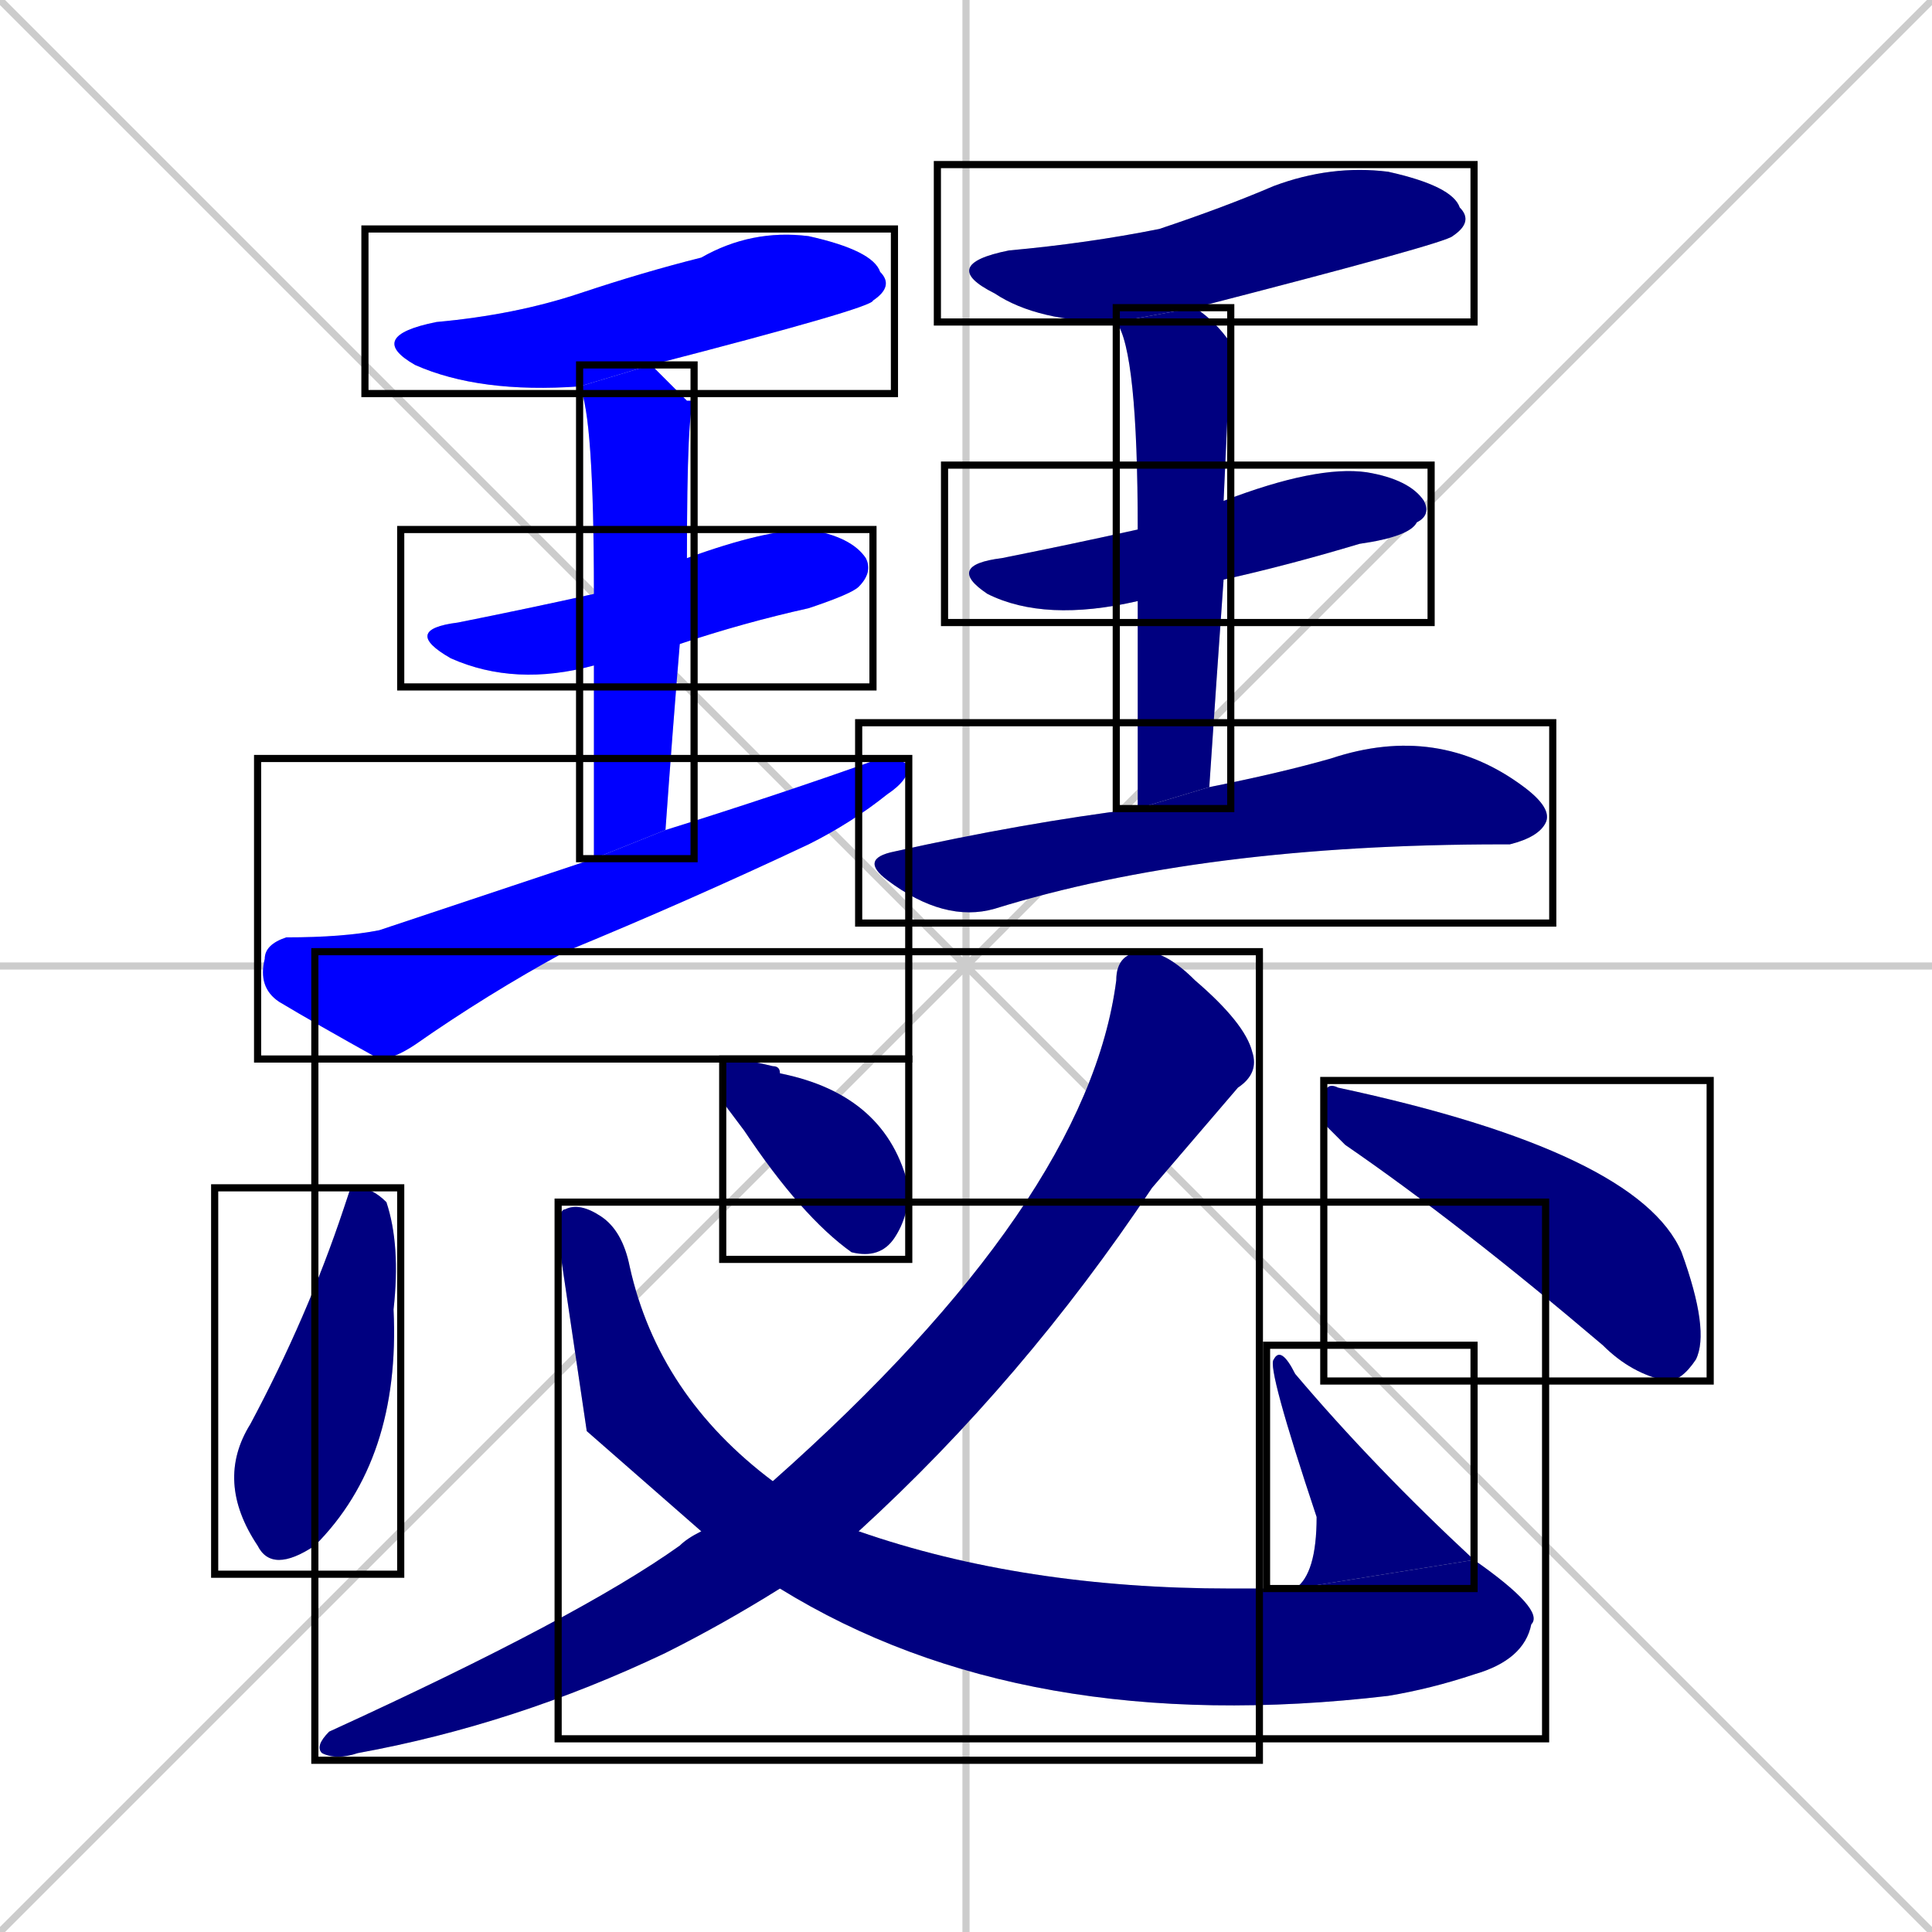<svg xmlns="http://www.w3.org/2000/svg" xmlns:xlink="http://www.w3.org/1999/xlink" width="270" height="270"><defs><clipPath id="clip-mask-1"><use xlink:href="#rect-1" /></clipPath><clipPath id="clip-mask-2"><use xlink:href="#rect-2" /></clipPath><clipPath id="clip-mask-3"><use xlink:href="#rect-3" /></clipPath><clipPath id="clip-mask-4"><use xlink:href="#rect-4" /></clipPath><clipPath id="clip-mask-5"><use xlink:href="#rect-5" /></clipPath><clipPath id="clip-mask-6"><use xlink:href="#rect-6" /></clipPath><clipPath id="clip-mask-7"><use xlink:href="#rect-7" /></clipPath><clipPath id="clip-mask-8"><use xlink:href="#rect-8" /></clipPath><clipPath id="clip-mask-9"><use xlink:href="#rect-9" /></clipPath><clipPath id="clip-mask-10"><use xlink:href="#rect-10" /></clipPath><clipPath id="clip-mask-11"><use xlink:href="#rect-11" /></clipPath><clipPath id="clip-mask-12"><use xlink:href="#rect-12" /></clipPath><clipPath id="clip-mask-13"><use xlink:href="#rect-13" /></clipPath><clipPath id="clip-mask-14"><use xlink:href="#rect-14" /></clipPath></defs><path d="M 0 0 L 270 270 M 270 0 L 0 270 M 135 0 L 135 270 M 0 135 L 270 135" stroke="#CCCCCC" /><path d="M 81 54 Q 67 55 58 51 Q 51 47 61 45 Q 72 44 81 41 Q 90 38 98 36 Q 105 32 113 33 Q 122 35 123 38 Q 125 40 122 42 Q 122 43 91 51" fill="#CCCCCC"/><path d="M 83 93 Q 72 96 63 92 Q 56 88 64 87 Q 74 85 83 83 L 96 78 Q 107 74 113 74 Q 119 75 121 78 Q 122 80 120 82 Q 119 83 113 85 Q 104 87 95 90" fill="#CCCCCC"/><path d="M 83 104 L 83 93 L 83 83 Q 83 58 81 54 L 91 51 Q 93 53 96 56 L 97 56 Q 96 57 96 78 L 95 90 Q 94 102 93 116 L 83 120" fill="#CCCCCC"/><path d="M 93 116 Q 109 111 123 106 Q 126 106 127 107 Q 127 109 124 111 Q 119 115 113 118 Q 96 126 79 133 Q 68 139 58 146 Q 55 148 53 148 Q 44 143 39 140 Q 36 138 37 134 Q 37 132 40 131 Q 48 131 53 130 Q 68 125 83 120" fill="#CCCCCC"/><path d="M 156 45 Q 145 45 139 41 Q 131 37 141 35 Q 152 34 162 32 Q 171 29 178 26 Q 186 23 194 24 Q 203 26 204 29 Q 206 31 203 33 Q 202 34 167 43" fill="#CCCCCC"/><path d="M 159 84 Q 146 87 138 83 Q 132 79 140 78 Q 150 76 159 74 L 171 70 Q 184 65 191 66 Q 197 67 199 70 Q 200 72 198 73 Q 197 75 190 76 Q 180 79 171 81" fill="#CCCCCC"/><path d="M 159 95 L 159 84 L 159 74 Q 159 49 156 45 L 167 43 Q 170 45 172 48 Q 172 48 171 70 L 171 81 Q 170 95 169 110 L 159 113" fill="#CCCCCC"/><path d="M 169 110 Q 179 108 186 106 Q 201 101 213 110 Q 217 113 216 115 Q 215 117 211 118 L 210 118 Q 168 118 139 127 Q 132 129 124 123 Q 120 120 125 119 Q 143 115 159 113" fill="#CCCCCC"/><path d="M 49 166 L 50 166 Q 52 166 54 168 Q 56 174 55 183 Q 56 204 44 216 Q 38 220 36 216 Q 30 207 35 199 Q 43 184 48 169" fill="#CCCCCC"/><path d="M 82 200 L 78 173 Q 78 169 79 169 Q 81 168 84 170 Q 87 172 88 177 Q 92 195 108 207 L 120 214 Q 143 222 172 222 Q 178 222 181 222 L 206 218 Q 216 225 214 227 Q 213 232 206 234 Q 200 236 194 237 Q 143 243 109 222 L 98 214" fill="#CCCCCC"/><path d="M 181 222 Q 184 220 184 212 Q 177 191 178 190 Q 179 188 181 192 Q 192 205 206 218" fill="#CCCCCC"/><path d="M 101 154 L 101 152 Q 101 148 102 148 Q 104 148 108 149 Q 109 149 109 150 Q 124 153 127 166 Q 127 170 125 173 Q 123 176 119 175 Q 112 170 104 158" fill="#CCCCCC"/><path d="M 108 207 Q 152 168 156 137 Q 156 133 160 133 Q 163 133 167 137 Q 174 143 175 147 Q 176 150 173 152 Q 167 159 161 166 Q 143 193 120 214 L 109 222 Q 101 227 93 231 Q 72 241 50 245 Q 47 246 45 245 Q 44 244 46 242 Q 81 226 95 216 Q 96 215 98 214" fill="#CCCCCC"/><path d="M 185 157 L 185 154 Q 185 151 187 152 Q 229 161 235 175 Q 239 186 237 190 Q 235 193 233 193 Q 228 192 224 188 Q 204 171 188 160" fill="#CCCCCC"/><path d="M 81 54 Q 67 55 58 51 Q 51 47 61 45 Q 72 44 81 41 Q 90 38 98 36 Q 105 32 113 33 Q 122 35 123 38 Q 125 40 122 42 Q 122 43 91 51" fill="#0000ff" clip-path="url(#clip-mask-1)" /><path d="M 83 93 Q 72 96 63 92 Q 56 88 64 87 Q 74 85 83 83 L 96 78 Q 107 74 113 74 Q 119 75 121 78 Q 122 80 120 82 Q 119 83 113 85 Q 104 87 95 90" fill="#0000ff" clip-path="url(#clip-mask-2)" /><path d="M 83 104 L 83 93 L 83 83 Q 83 58 81 54 L 91 51 Q 93 53 96 56 L 97 56 Q 96 57 96 78 L 95 90 Q 94 102 93 116 L 83 120" fill="#0000ff" clip-path="url(#clip-mask-3)" /><path d="M 93 116 Q 109 111 123 106 Q 126 106 127 107 Q 127 109 124 111 Q 119 115 113 118 Q 96 126 79 133 Q 68 139 58 146 Q 55 148 53 148 Q 44 143 39 140 Q 36 138 37 134 Q 37 132 40 131 Q 48 131 53 130 Q 68 125 83 120" fill="#0000ff" clip-path="url(#clip-mask-4)" /><path d="M 156 45 Q 145 45 139 41 Q 131 37 141 35 Q 152 34 162 32 Q 171 29 178 26 Q 186 23 194 24 Q 203 26 204 29 Q 206 31 203 33 Q 202 34 167 43" fill="#000080" clip-path="url(#clip-mask-5)" /><path d="M 159 84 Q 146 87 138 83 Q 132 79 140 78 Q 150 76 159 74 L 171 70 Q 184 65 191 66 Q 197 67 199 70 Q 200 72 198 73 Q 197 75 190 76 Q 180 79 171 81" fill="#000080" clip-path="url(#clip-mask-6)" /><path d="M 159 95 L 159 84 L 159 74 Q 159 49 156 45 L 167 43 Q 170 45 172 48 Q 172 48 171 70 L 171 81 Q 170 95 169 110 L 159 113" fill="#000080" clip-path="url(#clip-mask-7)" /><path d="M 169 110 Q 179 108 186 106 Q 201 101 213 110 Q 217 113 216 115 Q 215 117 211 118 L 210 118 Q 168 118 139 127 Q 132 129 124 123 Q 120 120 125 119 Q 143 115 159 113" fill="#000080" clip-path="url(#clip-mask-8)" /><path d="M 49 166 L 50 166 Q 52 166 54 168 Q 56 174 55 183 Q 56 204 44 216 Q 38 220 36 216 Q 30 207 35 199 Q 43 184 48 169" fill="#000080" clip-path="url(#clip-mask-9)" /><path d="M 82 200 L 78 173 Q 78 169 79 169 Q 81 168 84 170 Q 87 172 88 177 Q 92 195 108 207 L 120 214 Q 143 222 172 222 Q 178 222 181 222 L 206 218 Q 216 225 214 227 Q 213 232 206 234 Q 200 236 194 237 Q 143 243 109 222 L 98 214" fill="#000080" clip-path="url(#clip-mask-10)" /><path d="M 181 222 Q 184 220 184 212 Q 177 191 178 190 Q 179 188 181 192 Q 192 205 206 218" fill="#000080" clip-path="url(#clip-mask-11)" /><path d="M 101 154 L 101 152 Q 101 148 102 148 Q 104 148 108 149 Q 109 149 109 150 Q 124 153 127 166 Q 127 170 125 173 Q 123 176 119 175 Q 112 170 104 158" fill="#000080" clip-path="url(#clip-mask-12)" /><path d="M 108 207 Q 152 168 156 137 Q 156 133 160 133 Q 163 133 167 137 Q 174 143 175 147 Q 176 150 173 152 Q 167 159 161 166 Q 143 193 120 214 L 109 222 Q 101 227 93 231 Q 72 241 50 245 Q 47 246 45 245 Q 44 244 46 242 Q 81 226 95 216 Q 96 215 98 214" fill="#000080" clip-path="url(#clip-mask-13)" /><path d="M 185 157 L 185 154 Q 185 151 187 152 Q 229 161 235 175 Q 239 186 237 190 Q 235 193 233 193 Q 228 192 224 188 Q 204 171 188 160" fill="#000080" clip-path="url(#clip-mask-14)" /><rect x="51" y="32" width="74" height="23" id="rect-1" fill="transparent" stroke="#000000"><animate attributeName="x" from="-23" to="51" dur="0.274" begin="0; animate14.end + 1s" id="animate1" fill="freeze"/></rect><rect x="56" y="74" width="66" height="22" id="rect-2" fill="transparent" stroke="#000000"><set attributeName="x" to="-10" begin="0; animate14.end + 1s" /><animate attributeName="x" from="-10" to="56" dur="0.244" begin="animate1.end + 0.5" id="animate2" fill="freeze"/></rect><rect x="81" y="51" width="16" height="69" id="rect-3" fill="transparent" stroke="#000000"><set attributeName="y" to="-18" begin="0; animate14.end + 1s" /><animate attributeName="y" from="-18" to="51" dur="0.256" begin="animate2.end + 0.5" id="animate3" fill="freeze"/></rect><rect x="36" y="106" width="91" height="42" id="rect-4" fill="transparent" stroke="#000000"><set attributeName="x" to="-55" begin="0; animate14.end + 1s" /><animate attributeName="x" from="-55" to="36" dur="0.337" begin="animate3.end + 0.5" id="animate4" fill="freeze"/></rect><rect x="131" y="23" width="75" height="22" id="rect-5" fill="transparent" stroke="#000000"><set attributeName="x" to="56" begin="0; animate14.end + 1s" /><animate attributeName="x" from="56" to="131" dur="0.278" begin="animate4.end + 0.5" id="animate5" fill="freeze"/></rect><rect x="132" y="65" width="68" height="22" id="rect-6" fill="transparent" stroke="#000000"><set attributeName="x" to="64" begin="0; animate14.end + 1s" /><animate attributeName="x" from="64" to="132" dur="0.252" begin="animate5.end + 0.5" id="animate6" fill="freeze"/></rect><rect x="156" y="43" width="16" height="70" id="rect-7" fill="transparent" stroke="#000000"><set attributeName="y" to="-27" begin="0; animate14.end + 1s" /><animate attributeName="y" from="-27" to="43" dur="0.259" begin="animate6.end + 0.5" id="animate7" fill="freeze"/></rect><rect x="120" y="101" width="97" height="28" id="rect-8" fill="transparent" stroke="#000000"><set attributeName="x" to="23" begin="0; animate14.end + 1s" /><animate attributeName="x" from="23" to="120" dur="0.359" begin="animate7.end + 0.5" id="animate8" fill="freeze"/></rect><rect x="30" y="166" width="26" height="54" id="rect-9" fill="transparent" stroke="#000000"><set attributeName="y" to="112" begin="0; animate14.end + 1s" /><animate attributeName="y" from="112" to="166" dur="0.200" begin="animate8.end + 0.5" id="animate9" fill="freeze"/></rect><rect x="78" y="168" width="138" height="75" id="rect-10" fill="transparent" stroke="#000000"><set attributeName="x" to="-60" begin="0; animate14.end + 1s" /><animate attributeName="x" from="-60" to="78" dur="0.511" begin="animate9.end + 0.5" id="animate10" fill="freeze"/></rect><rect x="177" y="188" width="29" height="34" id="rect-11" fill="transparent" stroke="#000000"><set attributeName="y" to="222" begin="0; animate14.end + 1s" /><animate attributeName="y" from="222" to="188" dur="0.126" begin="animate10.end" id="animate11" fill="freeze"/></rect><rect x="101" y="148" width="26" height="28" id="rect-12" fill="transparent" stroke="#000000"><set attributeName="x" to="75" begin="0; animate14.end + 1s" /><animate attributeName="x" from="75" to="101" dur="0.096" begin="animate11.end + 0.5" id="animate12" fill="freeze"/></rect><rect x="44" y="133" width="132" height="113" id="rect-13" fill="transparent" stroke="#000000"><set attributeName="y" to="20" begin="0; animate14.end + 1s" /><animate attributeName="y" from="20" to="133" dur="0.419" begin="animate12.end + 0.5" id="animate13" fill="freeze"/></rect><rect x="185" y="151" width="54" height="42" id="rect-14" fill="transparent" stroke="#000000"><set attributeName="x" to="131" begin="0; animate14.end + 1s" /><animate attributeName="x" from="131" to="185" dur="0.200" begin="animate13.end + 0.5" id="animate14" fill="freeze"/></rect></svg>